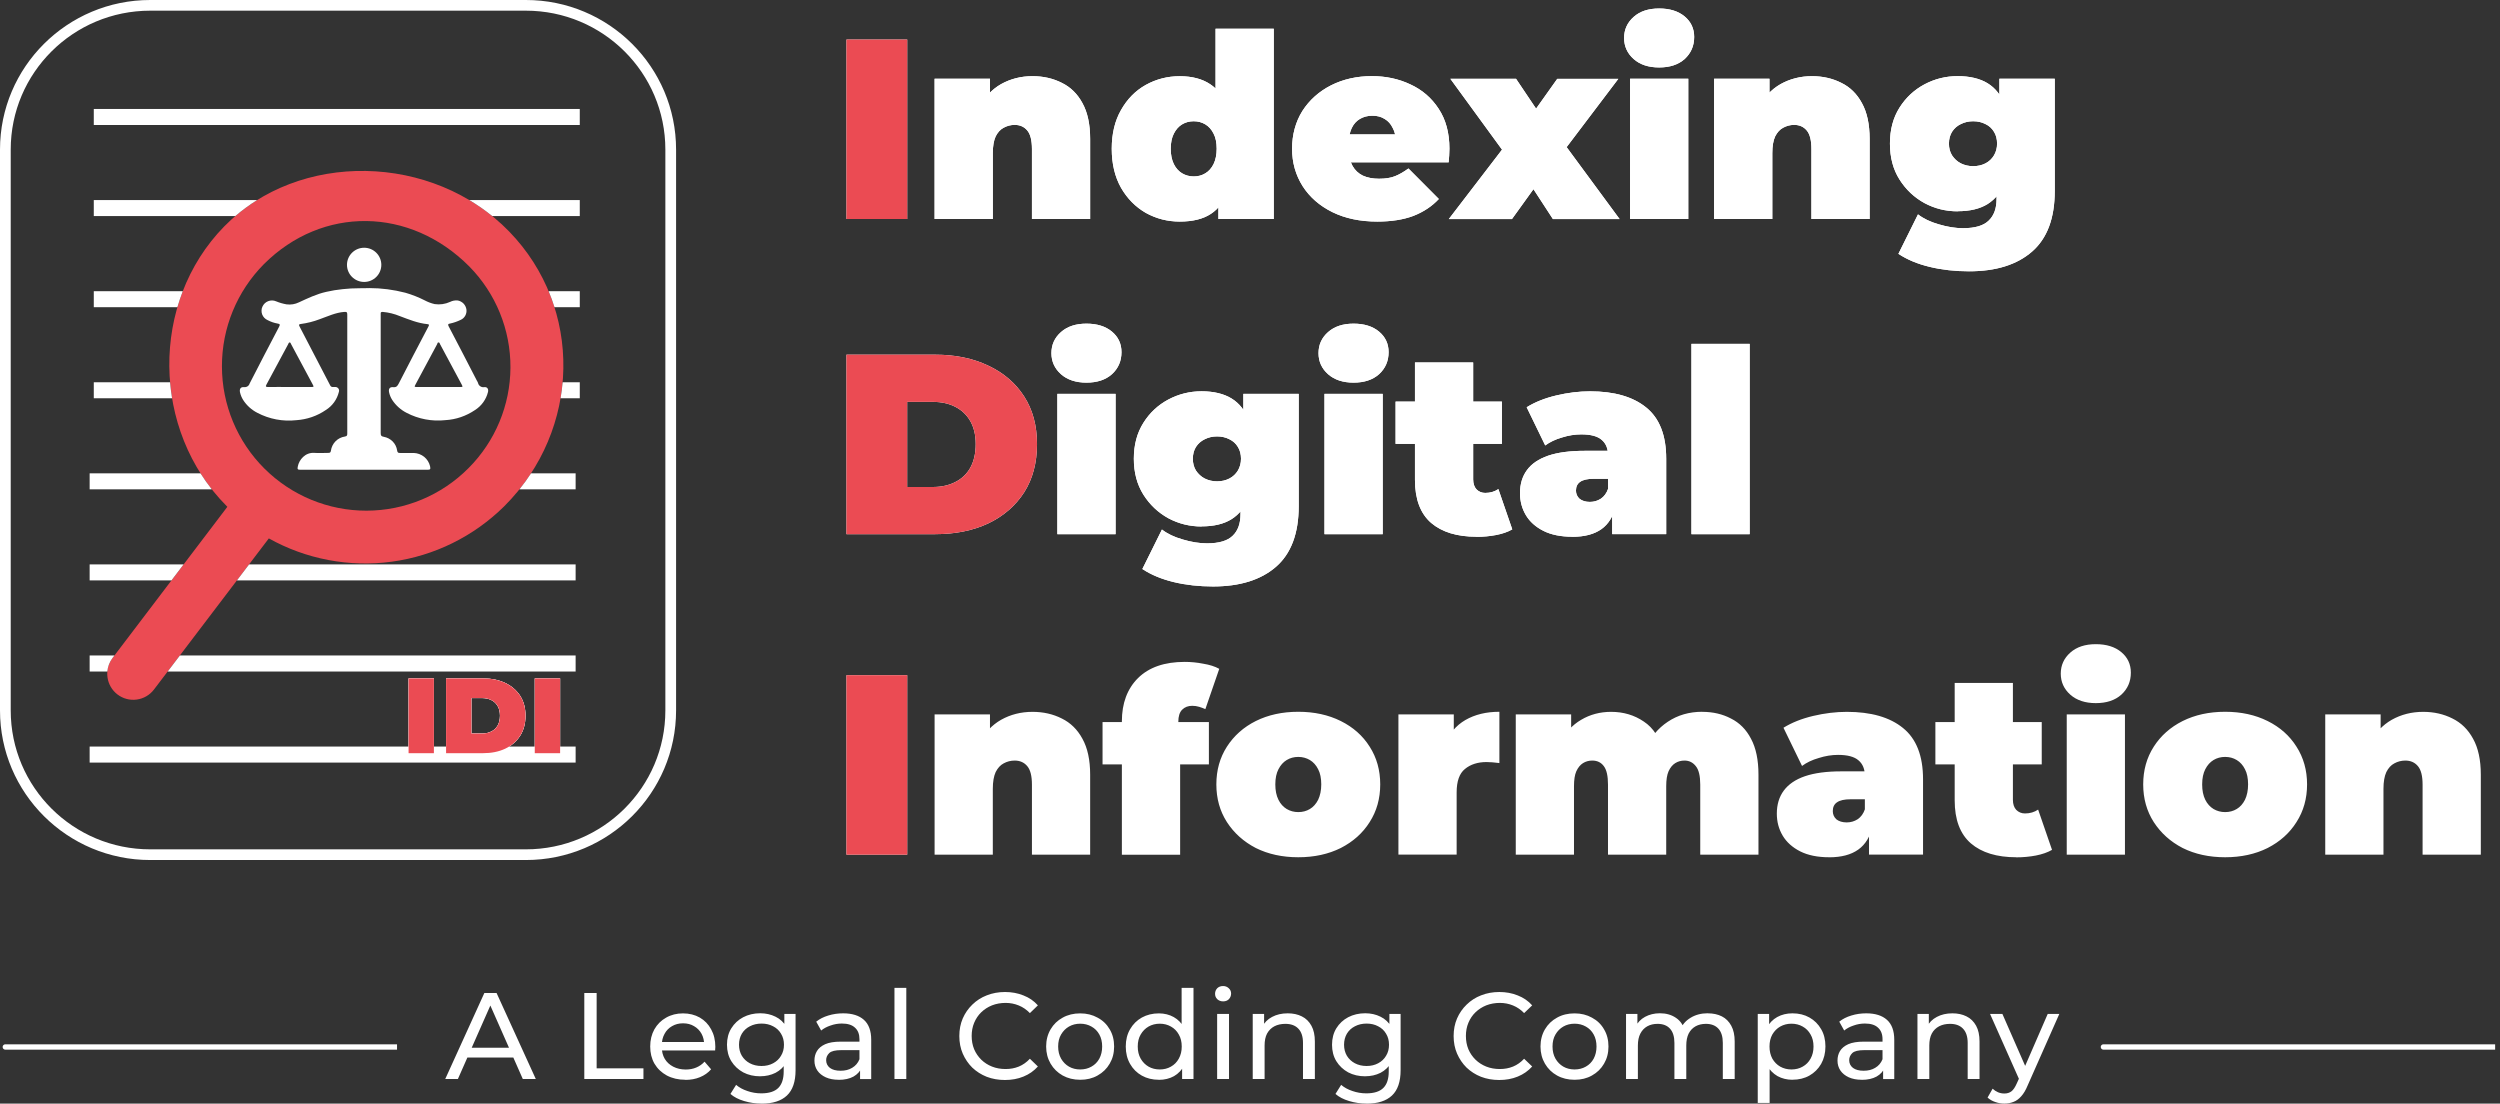 <svg width="111" height="49" viewBox="0 0 111 49" fill="none" xmlns="http://www.w3.org/2000/svg">
<rect x="0" y="0" width="111" height="49" fill="#333333" stroke="none"/>
<g clip-path="url(#clip0_402_217)">
<path d="M37.582 37.948V29.979H40.281V37.948H37.582ZM40.279 21.623H41.411C41.792 21.623 42.123 21.552 42.406 21.407C42.697 21.263 42.921 21.052 43.081 20.769C43.24 20.48 43.321 20.131 43.321 19.721C43.321 19.311 43.24 18.976 43.081 18.696C42.921 18.416 42.695 18.203 42.406 18.058C42.125 17.914 41.792 17.843 41.411 17.843H40.279V21.623ZM37.582 23.717V15.748H41.527C42.418 15.748 43.205 15.912 43.883 16.237C44.562 16.555 45.091 17.01 45.473 17.603C45.854 18.196 46.044 18.9 46.044 19.721C46.044 20.542 45.854 21.263 45.473 21.86C45.091 22.453 44.562 22.911 43.883 23.238C43.205 23.556 42.421 23.717 41.527 23.717H37.582ZM37.582 9.724V1.755H40.281V9.724H37.582Z" fill="white"/>
<path d="M37.582 37.948V29.979H40.281V37.948H37.582ZM40.279 21.623H41.411C41.792 21.623 42.123 21.552 42.406 21.407C42.697 21.263 42.921 21.052 43.081 20.769C43.24 20.48 43.321 20.131 43.321 19.721C43.321 19.311 43.24 18.976 43.081 18.696C42.921 18.416 42.695 18.203 42.406 18.058C42.125 17.914 41.792 17.843 41.411 17.843H40.279V21.623ZM37.582 23.717V15.748H41.527C42.418 15.748 43.205 15.912 43.883 16.237C44.562 16.555 45.091 17.01 45.473 17.603C45.854 18.196 46.044 18.9 46.044 19.721C46.044 20.542 45.854 21.263 45.473 21.86C45.091 22.453 44.562 22.911 43.883 23.238C43.205 23.556 42.421 23.717 41.527 23.717H37.582ZM37.582 9.724V1.755H40.281V9.724H37.582Z" fill="#EB4B53"/>
<path d="M75.1 23.717V15.269H77.685V23.717H75.1ZM69.809 23.831C69.299 23.831 68.87 23.743 68.527 23.57C68.184 23.397 67.924 23.165 67.75 22.875C67.574 22.579 67.488 22.254 67.488 21.896C67.488 21.493 67.591 21.151 67.798 20.871C68.003 20.591 68.317 20.378 68.737 20.233C69.163 20.088 69.702 20.017 70.35 20.017H71.653V21.258H70.762C70.488 21.258 70.285 21.303 70.157 21.395C70.035 21.478 69.973 21.609 69.973 21.782C69.973 21.927 70.026 22.048 70.133 22.147C70.247 22.237 70.4 22.285 70.59 22.285C70.766 22.285 70.926 22.24 71.072 22.147C71.224 22.048 71.334 21.896 71.403 21.692L71.734 22.456C71.634 22.918 71.424 23.264 71.105 23.492C70.786 23.72 70.354 23.834 69.814 23.834L69.809 23.831ZM71.581 23.717V22.612L71.398 22.316V20.221C71.398 19.918 71.303 19.685 71.112 19.526C70.928 19.367 70.628 19.287 70.209 19.287C69.928 19.287 69.642 19.332 69.351 19.424C69.061 19.508 68.813 19.626 68.608 19.778L67.784 18.082C68.151 17.854 68.589 17.679 69.099 17.558C69.609 17.437 70.109 17.375 70.597 17.375C71.672 17.375 72.503 17.615 73.089 18.091C73.685 18.571 73.98 19.33 73.98 20.368V23.715H71.579L71.581 23.717ZM61.964 19.709V17.831H66.685V19.709H61.964ZM65.556 23.831C64.694 23.831 64.024 23.627 63.543 23.217C63.062 22.799 62.824 22.161 62.824 21.305V16.092H65.409V21.284C65.409 21.474 65.459 21.621 65.556 21.727C65.663 21.834 65.792 21.886 65.945 21.886C66.166 21.886 66.359 21.829 66.528 21.716L67.145 23.504C66.948 23.618 66.707 23.701 66.426 23.755C66.152 23.807 65.861 23.836 65.556 23.836V23.831ZM60.098 16.989C59.626 16.989 59.248 16.863 58.966 16.614C58.685 16.365 58.542 16.052 58.542 15.68C58.542 15.307 58.683 14.996 58.966 14.745C59.25 14.494 59.626 14.37 60.098 14.37C60.57 14.37 60.949 14.489 61.23 14.724C61.511 14.959 61.654 15.262 61.654 15.634C61.654 16.028 61.513 16.355 61.23 16.614C60.949 16.865 60.57 16.989 60.098 16.989ZM58.807 23.717V17.489H61.392V23.717H58.807ZM54.037 21.372C54.242 21.372 54.425 21.329 54.585 21.246C54.745 21.163 54.871 21.044 54.962 20.893C55.052 20.741 55.1 20.565 55.1 20.368C55.1 20.172 55.054 19.989 54.962 19.844C54.871 19.692 54.745 19.579 54.585 19.503C54.425 19.42 54.242 19.377 54.037 19.377C53.832 19.377 53.656 19.42 53.489 19.503C53.33 19.579 53.199 19.692 53.101 19.844C53.01 19.989 52.963 20.162 52.963 20.368C52.963 20.575 53.008 20.741 53.101 20.893C53.201 21.044 53.33 21.163 53.489 21.246C53.656 21.329 53.839 21.372 54.037 21.372ZM53.351 23.376C52.825 23.376 52.334 23.255 51.876 23.011C51.419 22.759 51.05 22.41 50.766 21.962C50.485 21.514 50.342 20.983 50.342 20.368C50.342 19.754 50.483 19.223 50.766 18.775C51.047 18.326 51.419 17.982 51.876 17.738C52.334 17.496 52.825 17.373 53.351 17.373C53.877 17.373 54.335 17.48 54.678 17.691C55.028 17.904 55.288 18.234 55.455 18.682C55.621 19.123 55.707 19.683 55.707 20.366C55.707 21.049 55.624 21.614 55.455 22.062C55.288 22.503 55.028 22.833 54.678 23.053C54.335 23.267 53.892 23.371 53.351 23.371V23.376ZM53.856 26.039C53.239 26.039 52.66 25.975 52.117 25.845C51.574 25.714 51.111 25.522 50.721 25.264L51.59 23.511C51.833 23.701 52.143 23.848 52.517 23.954C52.898 24.068 53.256 24.125 53.592 24.125C54.125 24.125 54.507 24.011 54.735 23.784C54.964 23.563 55.078 23.245 55.078 22.828V22.304L55.193 20.368L55.205 18.433V17.489H57.663V22.474C57.663 23.682 57.327 24.576 56.658 25.162C55.988 25.747 55.052 26.039 53.856 26.039ZM48.238 16.989C47.767 16.989 47.388 16.863 47.107 16.614C46.826 16.363 46.683 16.052 46.683 15.68C46.683 15.307 46.823 14.996 47.107 14.745C47.388 14.494 47.767 14.37 48.238 14.37C48.71 14.37 49.089 14.489 49.37 14.724C49.651 14.959 49.794 15.262 49.794 15.634C49.794 16.028 49.654 16.355 49.37 16.614C49.089 16.865 48.71 16.989 48.238 16.989ZM46.947 23.717V17.489H49.532V23.717H46.947ZM87.608 7.378C87.813 7.378 87.996 7.336 88.156 7.253C88.316 7.17 88.442 7.051 88.532 6.899C88.623 6.748 88.67 6.572 88.67 6.375C88.67 6.178 88.625 5.996 88.532 5.851C88.442 5.699 88.316 5.585 88.156 5.51C87.996 5.426 87.813 5.384 87.608 5.384C87.403 5.384 87.227 5.426 87.06 5.51C86.9 5.585 86.769 5.699 86.672 5.851C86.581 5.996 86.533 6.169 86.533 6.375C86.533 6.582 86.579 6.748 86.672 6.899C86.772 7.051 86.9 7.17 87.06 7.253C87.227 7.336 87.41 7.378 87.608 7.378ZM86.922 9.383C86.395 9.383 85.904 9.262 85.447 9.017C84.99 8.766 84.62 8.417 84.337 7.969C84.053 7.521 83.913 6.989 83.913 6.375C83.913 5.761 84.053 5.23 84.337 4.781C84.62 4.333 84.99 3.989 85.447 3.745C85.904 3.503 86.395 3.38 86.922 3.38C87.448 3.38 87.906 3.486 88.249 3.697C88.599 3.911 88.859 4.241 89.025 4.689C89.192 5.13 89.278 5.69 89.278 6.373C89.278 7.056 89.195 7.62 89.025 8.069C88.859 8.51 88.599 8.839 88.249 9.06C87.906 9.273 87.463 9.378 86.922 9.378V9.383ZM87.424 12.046C86.807 12.046 86.228 11.982 85.685 11.851C85.142 11.721 84.68 11.529 84.289 11.27L85.159 9.518C85.402 9.707 85.712 9.855 86.085 9.961C86.467 10.075 86.824 10.132 87.16 10.132C87.694 10.132 88.075 10.018 88.303 9.79C88.532 9.57 88.647 9.252 88.647 8.835V8.311L88.761 6.375L88.773 4.44V3.496H91.231V8.481C91.231 9.688 90.896 10.583 90.226 11.168C89.557 11.754 88.62 12.046 87.424 12.046ZM80.451 3.382C80.932 3.382 81.366 3.482 81.754 3.679C82.143 3.868 82.448 4.167 82.669 4.577C82.898 4.988 83.012 5.519 83.012 6.171V9.724H80.427V6.617C80.427 6.231 80.358 5.958 80.222 5.796C80.084 5.63 79.898 5.545 79.662 5.545C79.486 5.545 79.324 5.588 79.172 5.671C79.026 5.747 78.91 5.875 78.817 6.057C78.733 6.24 78.691 6.487 78.691 6.797V9.724H76.106V3.496H78.564V5.317L78.073 4.793C78.316 4.324 78.645 3.97 79.057 3.735C79.477 3.501 79.941 3.382 80.454 3.382H80.451ZM73.666 2.995C73.194 2.995 72.815 2.87 72.534 2.621C72.253 2.369 72.11 2.059 72.11 1.686C72.11 1.314 72.251 1.003 72.534 0.752C72.815 0.5 73.194 0.377 73.666 0.377C74.138 0.377 74.516 0.496 74.798 0.73C75.079 0.965 75.222 1.269 75.222 1.641C75.222 2.035 75.081 2.362 74.798 2.621C74.516 2.872 74.138 2.995 73.666 2.995ZM72.375 9.724V3.496H74.96V9.724H72.375ZM64.329 9.724L67.279 5.877L67.21 7.357L64.396 3.498H67.312L68.696 5.559L67.622 5.64L69.142 3.501H71.853L69.027 7.234V5.811L71.91 9.726H68.949L67.519 7.53L68.606 7.677L67.131 9.726H64.329V9.724ZM61.154 9.838C60.391 9.838 59.724 9.698 59.152 9.416C58.588 9.136 58.149 8.752 57.837 8.265C57.525 7.772 57.368 7.217 57.368 6.603C57.368 5.989 57.52 5.415 57.825 4.928C58.137 4.442 58.561 4.063 59.095 3.79C59.636 3.517 60.243 3.38 60.913 3.38C61.53 3.38 62.099 3.501 62.616 3.745C63.143 3.987 63.562 4.347 63.874 4.826C64.193 5.306 64.355 5.896 64.355 6.603C64.355 6.693 64.351 6.797 64.344 6.911C64.336 7.018 64.329 7.115 64.32 7.208H59.505V5.967H62.947L61.975 6.297C61.975 6.055 61.93 5.849 61.837 5.683C61.754 5.507 61.635 5.374 61.482 5.284C61.33 5.185 61.146 5.137 60.934 5.137C60.722 5.137 60.534 5.187 60.374 5.284C60.222 5.374 60.103 5.507 60.019 5.683C59.936 5.849 59.893 6.055 59.893 6.297V6.684C59.893 6.949 59.946 7.177 60.053 7.367C60.16 7.556 60.312 7.701 60.51 7.798C60.708 7.888 60.949 7.936 61.23 7.936C61.511 7.936 61.756 7.898 61.94 7.822C62.13 7.746 62.328 7.632 62.535 7.48L63.884 8.835C63.579 9.162 63.202 9.411 62.752 9.587C62.309 9.753 61.775 9.838 61.151 9.838H61.154ZM54.097 9.724V8.882L54.085 6.605L53.971 4.328V1.276H56.555V9.724H54.097ZM53.001 7.834C53.191 7.834 53.363 7.789 53.515 7.696C53.668 7.606 53.789 7.469 53.882 7.286C53.973 7.096 54.02 6.869 54.02 6.603C54.02 6.337 53.975 6.105 53.882 5.932C53.792 5.749 53.668 5.614 53.515 5.521C53.363 5.431 53.191 5.384 53.001 5.384C52.81 5.384 52.639 5.429 52.486 5.521C52.334 5.611 52.212 5.749 52.119 5.932C52.029 6.107 51.981 6.33 51.981 6.603C51.981 6.876 52.026 7.096 52.119 7.286C52.21 7.469 52.334 7.604 52.486 7.696C52.639 7.786 52.81 7.834 53.001 7.834ZM52.381 9.838C51.841 9.838 51.338 9.71 50.871 9.451C50.413 9.186 50.047 8.813 49.773 8.337C49.499 7.85 49.361 7.274 49.361 6.605C49.361 5.936 49.499 5.365 49.773 4.886C50.047 4.4 50.413 4.027 50.871 3.771C51.336 3.513 51.838 3.384 52.381 3.384C52.925 3.384 53.38 3.503 53.73 3.738C54.08 3.966 54.34 4.319 54.507 4.796C54.673 5.265 54.759 5.87 54.759 6.605C54.759 7.34 54.678 7.96 54.518 8.439C54.366 8.918 54.113 9.269 53.763 9.496C53.42 9.724 52.958 9.838 52.379 9.838H52.381ZM45.842 3.382C46.323 3.382 46.757 3.482 47.145 3.679C47.533 3.868 47.838 4.167 48.06 4.577C48.288 4.988 48.403 5.519 48.403 6.171V9.724H45.818V6.617C45.818 6.231 45.749 5.958 45.613 5.796C45.475 5.63 45.289 5.545 45.053 5.545C44.877 5.545 44.715 5.588 44.562 5.671C44.417 5.747 44.3 5.875 44.207 6.057C44.124 6.24 44.081 6.487 44.081 6.797V9.724H41.496V3.496H43.955V5.317L43.464 4.793C43.707 4.324 44.036 3.97 44.448 3.735C44.867 3.501 45.332 3.382 45.844 3.382H45.842Z" fill="white"/>
<path d="M75.1 23.717V15.269H77.685V23.717H75.1ZM69.809 23.831C69.299 23.831 68.87 23.743 68.527 23.57C68.184 23.397 67.924 23.165 67.75 22.875C67.574 22.579 67.488 22.254 67.488 21.896C67.488 21.493 67.591 21.151 67.798 20.871C68.003 20.591 68.317 20.378 68.737 20.233C69.163 20.088 69.702 20.017 70.35 20.017H71.653V21.258H70.762C70.488 21.258 70.285 21.303 70.157 21.395C70.035 21.478 69.973 21.609 69.973 21.782C69.973 21.927 70.026 22.048 70.133 22.147C70.247 22.237 70.4 22.285 70.59 22.285C70.766 22.285 70.926 22.24 71.072 22.147C71.224 22.048 71.334 21.896 71.403 21.692L71.734 22.456C71.634 22.918 71.424 23.264 71.105 23.492C70.786 23.72 70.354 23.834 69.814 23.834L69.809 23.831ZM71.581 23.717V22.612L71.398 22.316V20.221C71.398 19.918 71.303 19.685 71.112 19.526C70.928 19.367 70.628 19.287 70.209 19.287C69.928 19.287 69.642 19.332 69.351 19.424C69.061 19.508 68.813 19.626 68.608 19.778L67.784 18.082C68.151 17.854 68.589 17.679 69.099 17.558C69.609 17.437 70.109 17.375 70.597 17.375C71.672 17.375 72.503 17.615 73.089 18.091C73.685 18.571 73.98 19.33 73.98 20.368V23.715H71.579L71.581 23.717ZM61.964 19.709V17.831H66.685V19.709H61.964ZM65.556 23.831C64.694 23.831 64.024 23.627 63.543 23.217C63.062 22.799 62.824 22.161 62.824 21.305V16.092H65.409V21.284C65.409 21.474 65.459 21.621 65.556 21.727C65.663 21.834 65.792 21.886 65.945 21.886C66.166 21.886 66.359 21.829 66.528 21.716L67.145 23.504C66.948 23.618 66.707 23.701 66.426 23.755C66.152 23.807 65.861 23.836 65.556 23.836V23.831ZM60.098 16.989C59.626 16.989 59.248 16.863 58.966 16.614C58.685 16.365 58.542 16.052 58.542 15.68C58.542 15.307 58.683 14.996 58.966 14.745C59.25 14.494 59.626 14.37 60.098 14.37C60.57 14.37 60.949 14.489 61.23 14.724C61.511 14.959 61.654 15.262 61.654 15.634C61.654 16.028 61.513 16.355 61.23 16.614C60.949 16.865 60.57 16.989 60.098 16.989ZM58.807 23.717V17.489H61.392V23.717H58.807ZM54.037 21.372C54.242 21.372 54.425 21.329 54.585 21.246C54.745 21.163 54.871 21.044 54.962 20.893C55.052 20.741 55.1 20.565 55.1 20.368C55.1 20.172 55.054 19.989 54.962 19.844C54.871 19.692 54.745 19.579 54.585 19.503C54.425 19.42 54.242 19.377 54.037 19.377C53.832 19.377 53.656 19.42 53.489 19.503C53.33 19.579 53.199 19.692 53.101 19.844C53.01 19.989 52.963 20.162 52.963 20.368C52.963 20.575 53.008 20.741 53.101 20.893C53.201 21.044 53.33 21.163 53.489 21.246C53.656 21.329 53.839 21.372 54.037 21.372ZM53.351 23.376C52.825 23.376 52.334 23.255 51.876 23.011C51.419 22.759 51.05 22.41 50.766 21.962C50.485 21.514 50.342 20.983 50.342 20.368C50.342 19.754 50.483 19.223 50.766 18.775C51.047 18.326 51.419 17.982 51.876 17.738C52.334 17.496 52.825 17.373 53.351 17.373C53.877 17.373 54.335 17.48 54.678 17.691C55.028 17.904 55.288 18.234 55.455 18.682C55.621 19.123 55.707 19.683 55.707 20.366C55.707 21.049 55.624 21.614 55.455 22.062C55.288 22.503 55.028 22.833 54.678 23.053C54.335 23.267 53.892 23.371 53.351 23.371V23.376ZM53.856 26.039C53.239 26.039 52.66 25.975 52.117 25.845C51.574 25.714 51.111 25.522 50.721 25.264L51.59 23.511C51.833 23.701 52.143 23.848 52.517 23.954C52.898 24.068 53.256 24.125 53.592 24.125C54.125 24.125 54.507 24.011 54.735 23.784C54.964 23.563 55.078 23.245 55.078 22.828V22.304L55.193 20.368L55.205 18.433V17.489H57.663V22.474C57.663 23.682 57.327 24.576 56.658 25.162C55.988 25.747 55.052 26.039 53.856 26.039ZM48.238 16.989C47.767 16.989 47.388 16.863 47.107 16.614C46.826 16.363 46.683 16.052 46.683 15.68C46.683 15.307 46.823 14.996 47.107 14.745C47.388 14.494 47.767 14.37 48.238 14.37C48.71 14.37 49.089 14.489 49.37 14.724C49.651 14.959 49.794 15.262 49.794 15.634C49.794 16.028 49.654 16.355 49.37 16.614C49.089 16.865 48.71 16.989 48.238 16.989ZM46.947 23.717V17.489H49.532V23.717H46.947ZM87.608 7.378C87.813 7.378 87.996 7.336 88.156 7.253C88.316 7.17 88.442 7.051 88.532 6.899C88.623 6.748 88.67 6.572 88.67 6.375C88.67 6.178 88.625 5.996 88.532 5.851C88.442 5.699 88.316 5.585 88.156 5.51C87.996 5.426 87.813 5.384 87.608 5.384C87.403 5.384 87.227 5.426 87.06 5.51C86.9 5.585 86.769 5.699 86.672 5.851C86.581 5.996 86.533 6.169 86.533 6.375C86.533 6.582 86.579 6.748 86.672 6.899C86.772 7.051 86.9 7.17 87.06 7.253C87.227 7.336 87.41 7.378 87.608 7.378ZM86.922 9.383C86.395 9.383 85.904 9.262 85.447 9.017C84.99 8.766 84.62 8.417 84.337 7.969C84.053 7.521 83.913 6.989 83.913 6.375C83.913 5.761 84.053 5.23 84.337 4.781C84.62 4.333 84.99 3.989 85.447 3.745C85.904 3.503 86.395 3.38 86.922 3.38C87.448 3.38 87.906 3.486 88.249 3.697C88.599 3.911 88.859 4.241 89.025 4.689C89.192 5.13 89.278 5.69 89.278 6.373C89.278 7.056 89.195 7.62 89.025 8.069C88.859 8.51 88.599 8.839 88.249 9.06C87.906 9.273 87.463 9.378 86.922 9.378V9.383ZM87.424 12.046C86.807 12.046 86.228 11.982 85.685 11.851C85.142 11.721 84.68 11.529 84.289 11.27L85.159 9.518C85.402 9.707 85.712 9.855 86.085 9.961C86.467 10.075 86.824 10.132 87.16 10.132C87.694 10.132 88.075 10.018 88.303 9.79C88.532 9.57 88.647 9.252 88.647 8.835V8.311L88.761 6.375L88.773 4.44V3.496H91.231V8.481C91.231 9.688 90.896 10.583 90.226 11.168C89.557 11.754 88.62 12.046 87.424 12.046ZM80.451 3.382C80.932 3.382 81.366 3.482 81.754 3.679C82.143 3.868 82.448 4.167 82.669 4.577C82.898 4.988 83.012 5.519 83.012 6.171V9.724H80.427V6.617C80.427 6.231 80.358 5.958 80.222 5.796C80.084 5.63 79.898 5.545 79.662 5.545C79.486 5.545 79.324 5.588 79.172 5.671C79.026 5.747 78.91 5.875 78.817 6.057C78.733 6.24 78.691 6.487 78.691 6.797V9.724H76.106V3.496H78.564V5.317L78.073 4.793C78.316 4.324 78.645 3.97 79.057 3.735C79.477 3.501 79.941 3.382 80.454 3.382H80.451ZM73.666 2.995C73.194 2.995 72.815 2.87 72.534 2.621C72.253 2.369 72.11 2.059 72.11 1.686C72.11 1.314 72.251 1.003 72.534 0.752C72.815 0.5 73.194 0.377 73.666 0.377C74.138 0.377 74.516 0.496 74.798 0.73C75.079 0.965 75.222 1.269 75.222 1.641C75.222 2.035 75.081 2.362 74.798 2.621C74.516 2.872 74.138 2.995 73.666 2.995ZM72.375 9.724V3.496H74.96V9.724H72.375ZM64.329 9.724L67.279 5.877L67.21 7.357L64.396 3.498H67.312L68.696 5.559L67.622 5.64L69.142 3.501H71.853L69.027 7.234V5.811L71.91 9.726H68.949L67.519 7.53L68.606 7.677L67.131 9.726H64.329V9.724ZM61.154 9.838C60.391 9.838 59.724 9.698 59.152 9.416C58.588 9.136 58.149 8.752 57.837 8.265C57.525 7.772 57.368 7.217 57.368 6.603C57.368 5.989 57.52 5.415 57.825 4.928C58.137 4.442 58.561 4.063 59.095 3.79C59.636 3.517 60.243 3.38 60.913 3.38C61.53 3.38 62.099 3.501 62.616 3.745C63.143 3.987 63.562 4.347 63.874 4.826C64.193 5.306 64.355 5.896 64.355 6.603C64.355 6.693 64.351 6.797 64.344 6.911C64.336 7.018 64.329 7.115 64.32 7.208H59.505V5.967H62.947L61.975 6.297C61.975 6.055 61.93 5.849 61.837 5.683C61.754 5.507 61.635 5.374 61.482 5.284C61.33 5.185 61.146 5.137 60.934 5.137C60.722 5.137 60.534 5.187 60.374 5.284C60.222 5.374 60.103 5.507 60.019 5.683C59.936 5.849 59.893 6.055 59.893 6.297V6.684C59.893 6.949 59.946 7.177 60.053 7.367C60.16 7.556 60.312 7.701 60.51 7.798C60.708 7.888 60.949 7.936 61.23 7.936C61.511 7.936 61.756 7.898 61.94 7.822C62.13 7.746 62.328 7.632 62.535 7.48L63.884 8.835C63.579 9.162 63.202 9.411 62.752 9.587C62.309 9.753 61.775 9.838 61.151 9.838H61.154ZM54.097 9.724V8.882L54.085 6.605L53.971 4.328V1.276H56.555V9.724H54.097ZM53.001 7.834C53.191 7.834 53.363 7.789 53.515 7.696C53.668 7.606 53.789 7.469 53.882 7.286C53.973 7.096 54.02 6.869 54.02 6.603C54.02 6.337 53.975 6.105 53.882 5.932C53.792 5.749 53.668 5.614 53.515 5.521C53.363 5.431 53.191 5.384 53.001 5.384C52.81 5.384 52.639 5.429 52.486 5.521C52.334 5.611 52.212 5.749 52.119 5.932C52.029 6.107 51.981 6.33 51.981 6.603C51.981 6.876 52.026 7.096 52.119 7.286C52.21 7.469 52.334 7.604 52.486 7.696C52.639 7.786 52.81 7.834 53.001 7.834ZM52.381 9.838C51.841 9.838 51.338 9.71 50.871 9.451C50.413 9.186 50.047 8.813 49.773 8.337C49.499 7.85 49.361 7.274 49.361 6.605C49.361 5.936 49.499 5.365 49.773 4.886C50.047 4.4 50.413 4.027 50.871 3.771C51.336 3.513 51.838 3.384 52.381 3.384C52.925 3.384 53.38 3.503 53.73 3.738C54.08 3.966 54.34 4.319 54.507 4.796C54.673 5.265 54.759 5.87 54.759 6.605C54.759 7.34 54.678 7.96 54.518 8.439C54.366 8.918 54.113 9.269 53.763 9.496C53.42 9.724 52.958 9.838 52.379 9.838H52.381ZM45.842 3.382C46.323 3.382 46.757 3.482 47.145 3.679C47.533 3.868 47.838 4.167 48.06 4.577C48.288 4.988 48.403 5.519 48.403 6.171V9.724H45.818V6.617C45.818 6.231 45.749 5.958 45.613 5.796C45.475 5.63 45.289 5.545 45.053 5.545C44.877 5.545 44.715 5.588 44.562 5.671C44.417 5.747 44.3 5.875 44.207 6.057C44.124 6.24 44.081 6.487 44.081 6.797V9.724H41.496V3.496H43.955V5.317L43.464 4.793C43.707 4.324 44.036 3.97 44.448 3.735C44.867 3.501 45.332 3.382 45.844 3.382H45.842Z" fill="white"/>
<path d="M107.587 31.606C108.068 31.606 108.502 31.705 108.89 31.902C109.278 32.092 109.583 32.391 109.805 32.801C110.034 33.211 110.148 33.743 110.148 34.395V37.948H107.563V34.841C107.563 34.454 107.494 34.181 107.358 34.02C107.22 33.854 107.034 33.769 106.798 33.769C106.622 33.769 106.46 33.811 106.308 33.894C106.162 33.97 106.045 34.098 105.953 34.281C105.869 34.464 105.826 34.71 105.826 35.021V37.948H103.241V31.72H105.7V33.541L105.209 33.017C105.452 32.547 105.781 32.194 106.193 31.959C106.612 31.724 107.077 31.606 107.589 31.606H107.587ZM98.796 36.057C98.986 36.057 99.158 36.012 99.31 35.92C99.463 35.83 99.584 35.692 99.677 35.51C99.768 35.32 99.815 35.092 99.815 34.827C99.815 34.561 99.77 34.328 99.677 34.155C99.587 33.973 99.463 33.837 99.31 33.745C99.158 33.653 98.986 33.607 98.796 33.607C98.605 33.607 98.434 33.653 98.281 33.745C98.129 33.837 98.007 33.973 97.914 34.155C97.824 34.331 97.776 34.554 97.776 34.827C97.776 35.099 97.821 35.32 97.914 35.51C98.005 35.692 98.129 35.827 98.281 35.92C98.434 36.01 98.605 36.057 98.796 36.057ZM98.796 38.062C98.086 38.062 97.457 37.924 96.909 37.651C96.368 37.371 95.942 36.987 95.627 36.501C95.315 36.015 95.158 35.457 95.158 34.827C95.158 34.196 95.315 33.638 95.627 33.152C95.939 32.666 96.366 32.286 96.909 32.014C97.457 31.741 98.086 31.603 98.796 31.603C99.506 31.603 100.135 31.741 100.683 32.014C101.231 32.286 101.659 32.666 101.964 33.152C102.276 33.638 102.434 34.196 102.434 34.827C102.434 35.457 102.276 36.015 101.964 36.501C101.659 36.987 101.233 37.369 100.683 37.651C100.135 37.924 99.506 38.062 98.796 38.062ZM93.054 31.219C92.582 31.219 92.204 31.093 91.922 30.844C91.641 30.593 91.498 30.282 91.498 29.91C91.498 29.538 91.639 29.227 91.922 28.975C92.204 28.724 92.582 28.601 93.054 28.601C93.526 28.601 93.905 28.719 94.186 28.954C94.467 29.189 94.61 29.492 94.61 29.865C94.61 30.259 94.469 30.586 94.186 30.844C93.905 31.096 93.526 31.219 93.054 31.219ZM91.763 37.948V31.72H94.348V37.948H91.763ZM85.931 33.94V32.061H90.653V33.94H85.931ZM89.521 38.062C88.659 38.062 87.989 37.858 87.508 37.447C87.027 37.03 86.788 36.392 86.788 35.536V30.323H89.373V35.514C89.373 35.704 89.423 35.851 89.521 35.958C89.628 36.065 89.757 36.117 89.909 36.117C90.131 36.117 90.324 36.06 90.493 35.946L91.11 37.734C90.912 37.848 90.672 37.931 90.391 37.986C90.117 38.038 89.826 38.066 89.521 38.066V38.062ZM81.211 38.062C80.701 38.062 80.272 37.974 79.929 37.801C79.586 37.627 79.327 37.395 79.153 37.106C78.976 36.809 78.891 36.484 78.891 36.126C78.891 35.723 78.993 35.382 79.2 35.102C79.408 34.822 79.72 34.608 80.139 34.464C80.565 34.319 81.104 34.248 81.752 34.248H83.055V35.488H82.164C81.89 35.488 81.688 35.533 81.559 35.626C81.437 35.709 81.376 35.839 81.376 36.012C81.376 36.157 81.428 36.278 81.535 36.378C81.649 36.468 81.802 36.515 81.993 36.515C82.169 36.515 82.328 36.47 82.474 36.378C82.626 36.278 82.736 36.126 82.805 35.922L83.136 36.686C83.036 37.148 82.826 37.495 82.507 37.722C82.188 37.95 81.757 38.064 81.216 38.064L81.211 38.062ZM82.984 37.948V36.843L82.8 36.546V34.452C82.8 34.148 82.705 33.916 82.514 33.757C82.331 33.598 82.031 33.517 81.611 33.517C81.33 33.517 81.044 33.562 80.754 33.655C80.463 33.738 80.215 33.856 80.01 34.008L79.186 32.312C79.553 32.085 79.991 31.909 80.501 31.788C81.011 31.667 81.511 31.606 82 31.606C83.074 31.606 83.906 31.845 84.492 32.322C85.087 32.801 85.383 33.56 85.383 34.599V37.945H82.981L82.984 37.948ZM75.584 31.606C76.055 31.606 76.48 31.705 76.854 31.902C77.235 32.092 77.533 32.391 77.745 32.801C77.966 33.211 78.076 33.743 78.076 34.395V37.948H75.491V34.841C75.491 34.454 75.427 34.181 75.296 34.02C75.167 33.854 74.998 33.769 74.793 33.769C74.64 33.769 74.502 33.807 74.381 33.883C74.259 33.959 74.159 34.079 74.083 34.248C74.014 34.407 73.98 34.627 73.98 34.907V37.948H71.395V34.841C71.395 34.454 71.334 34.181 71.212 34.02C71.091 33.854 70.919 33.769 70.697 33.769C70.545 33.769 70.407 33.807 70.285 33.883C70.164 33.959 70.064 34.079 69.987 34.248C69.918 34.407 69.885 34.627 69.885 34.907V37.948H67.3V31.72H69.759V33.508L69.256 33.007C69.492 32.538 69.809 32.187 70.204 31.959C70.6 31.724 71.043 31.606 71.531 31.606C72.079 31.606 72.565 31.75 72.985 32.037C73.411 32.317 73.697 32.766 73.842 33.38L73.054 33.254C73.282 32.737 73.614 32.336 74.049 32.047C74.493 31.75 75.002 31.603 75.581 31.603L75.584 31.606ZM62.09 37.948V31.72H64.548V33.598L64.148 33.062C64.339 32.576 64.644 32.213 65.063 31.969C65.482 31.727 65.985 31.603 66.573 31.603V33.88C66.459 33.866 66.357 33.854 66.264 33.847C66.18 33.84 66.092 33.835 66.002 33.835C65.613 33.835 65.292 33.937 65.042 34.144C64.799 34.34 64.675 34.687 64.675 35.18V37.945H62.09V37.948ZM57.644 36.057C57.835 36.057 58.006 36.012 58.159 35.92C58.311 35.83 58.433 35.692 58.526 35.51C58.616 35.32 58.664 35.092 58.664 34.827C58.664 34.561 58.619 34.328 58.526 34.155C58.435 33.973 58.311 33.837 58.159 33.745C58.006 33.655 57.835 33.607 57.644 33.607C57.454 33.607 57.282 33.653 57.13 33.745C56.977 33.837 56.856 33.973 56.763 34.155C56.672 34.331 56.624 34.554 56.624 34.827C56.624 35.099 56.67 35.32 56.763 35.51C56.853 35.692 56.977 35.827 57.13 35.92C57.282 36.01 57.454 36.057 57.644 36.057ZM57.644 38.062C56.934 38.062 56.305 37.924 55.757 37.651C55.217 37.371 54.79 36.987 54.475 36.501C54.163 36.015 54.006 35.457 54.006 34.827C54.006 34.196 54.163 33.638 54.475 33.152C54.788 32.666 55.214 32.286 55.757 32.014C56.305 31.741 56.934 31.603 57.644 31.603C58.354 31.603 58.983 31.741 59.531 32.014C60.079 32.286 60.508 32.666 60.813 33.152C61.125 33.638 61.282 34.196 61.282 34.827C61.282 35.457 61.125 36.015 60.813 36.501C60.508 36.987 60.081 37.369 59.531 37.651C58.983 37.924 58.354 38.062 57.644 38.062ZM48.953 33.94V32.061H53.675V33.94H48.953ZM49.811 37.948V32.028C49.811 31.224 50.051 30.581 50.53 30.104C51.019 29.625 51.707 29.388 52.601 29.388C52.874 29.388 53.148 29.414 53.425 29.469C53.706 29.514 53.944 29.59 54.135 29.696L53.518 31.485C53.434 31.447 53.342 31.414 53.244 31.383C53.144 31.352 53.041 31.338 52.934 31.338C52.751 31.338 52.603 31.395 52.489 31.509C52.374 31.622 52.317 31.805 52.317 32.054V32.35L52.398 33.408V37.95H49.813L49.811 37.948ZM45.842 31.606C46.323 31.606 46.757 31.705 47.145 31.902C47.533 32.092 47.838 32.391 48.06 32.801C48.288 33.211 48.403 33.743 48.403 34.395V37.948H45.818V34.841C45.818 34.454 45.749 34.181 45.613 34.02C45.475 33.854 45.289 33.769 45.053 33.769C44.877 33.769 44.715 33.811 44.562 33.894C44.417 33.97 44.3 34.098 44.207 34.281C44.124 34.464 44.081 34.71 44.081 35.021V37.948H41.496V31.72H43.955V33.541L43.464 33.017C43.707 32.547 44.036 32.194 44.448 31.959C44.867 31.724 45.332 31.606 45.844 31.606H45.842Z" fill="white"/>
<path d="M89.685 48.002L88.358 45.018H88.906L90.035 47.594L89.685 48.004V48.002ZM88.994 49C88.856 49 88.72 48.976 88.589 48.929C88.458 48.886 88.344 48.82 88.248 48.732L88.472 48.338C88.546 48.407 88.625 48.459 88.713 48.497C88.801 48.533 88.894 48.552 88.992 48.552C89.12 48.552 89.225 48.519 89.308 48.455C89.392 48.391 89.471 48.272 89.544 48.106L89.725 47.707L89.78 47.641L90.919 45.018H91.434L90.026 48.198C89.942 48.402 89.847 48.561 89.74 48.678C89.637 48.794 89.525 48.877 89.399 48.924C89.275 48.974 89.137 49 88.987 49H88.994ZM86.688 44.992C86.926 44.992 87.133 45.037 87.312 45.127C87.496 45.217 87.636 45.357 87.739 45.542C87.841 45.727 87.891 45.962 87.891 46.246V47.909H87.365V46.306C87.365 46.026 87.295 45.815 87.157 45.672C87.021 45.53 86.831 45.459 86.583 45.459C86.397 45.459 86.235 45.495 86.095 45.568C85.957 45.642 85.847 45.748 85.771 45.891C85.697 46.033 85.661 46.209 85.661 46.42V47.909H85.135V45.018H85.64V45.798L85.556 45.592C85.651 45.402 85.797 45.255 85.995 45.151C86.192 45.046 86.421 44.992 86.686 44.992H86.688ZM82.657 47.942C82.442 47.942 82.252 47.907 82.087 47.833C81.928 47.76 81.802 47.66 81.716 47.534C81.628 47.404 81.585 47.257 81.585 47.093C81.585 46.929 81.62 46.794 81.694 46.669C81.77 46.541 81.894 46.439 82.061 46.363C82.233 46.287 82.464 46.249 82.752 46.249H83.672V46.626H82.773C82.511 46.626 82.333 46.669 82.242 46.756C82.152 46.844 82.104 46.949 82.104 47.072C82.104 47.214 82.161 47.328 82.273 47.416C82.388 47.499 82.542 47.541 82.745 47.541C82.948 47.541 83.114 47.499 83.26 47.411C83.41 47.323 83.517 47.197 83.584 47.029L83.688 47.39C83.619 47.56 83.498 47.698 83.322 47.798C83.145 47.895 82.926 47.945 82.659 47.945L82.657 47.942ZM83.61 47.909V47.297L83.584 47.183V46.142C83.584 45.919 83.517 45.748 83.386 45.63C83.257 45.507 83.064 45.445 82.805 45.445C82.633 45.445 82.464 45.473 82.299 45.533C82.135 45.587 81.997 45.661 81.882 45.755L81.663 45.362C81.813 45.241 81.992 45.151 82.199 45.089C82.411 45.023 82.633 44.992 82.862 44.992C83.26 44.992 83.567 45.089 83.781 45.281C83.996 45.473 84.105 45.767 84.105 46.166V47.911H83.607L83.61 47.909ZM79.541 47.484C79.726 47.484 79.893 47.442 80.038 47.359C80.189 47.276 80.305 47.157 80.389 47.005C80.477 46.849 80.52 46.669 80.52 46.465C80.52 46.261 80.477 46.078 80.389 45.931C80.305 45.779 80.189 45.661 80.038 45.578C79.893 45.495 79.726 45.452 79.541 45.452C79.355 45.452 79.193 45.495 79.043 45.578C78.897 45.661 78.781 45.779 78.692 45.931C78.609 46.08 78.566 46.258 78.566 46.465C78.566 46.671 78.609 46.849 78.692 47.005C78.781 47.157 78.897 47.276 79.043 47.359C79.193 47.442 79.359 47.484 79.541 47.484ZM78.044 48.967V45.018H78.549V45.798L78.516 46.469L78.571 47.141V48.969H78.044V48.967ZM79.584 47.942C79.343 47.942 79.121 47.888 78.921 47.779C78.723 47.665 78.566 47.501 78.445 47.283C78.328 47.065 78.268 46.792 78.268 46.465C78.268 46.137 78.326 45.865 78.438 45.646C78.554 45.428 78.712 45.265 78.909 45.156C79.109 45.046 79.336 44.992 79.584 44.992C79.869 44.992 80.12 45.053 80.339 45.177C80.558 45.3 80.732 45.473 80.858 45.694C80.987 45.912 81.049 46.168 81.049 46.462C81.049 46.756 80.984 47.015 80.858 47.238C80.729 47.461 80.555 47.632 80.339 47.755C80.122 47.878 79.867 47.94 79.584 47.94V47.942ZM75.831 44.992C76.065 44.992 76.272 45.037 76.451 45.127C76.629 45.217 76.767 45.357 76.868 45.542C76.97 45.727 77.02 45.962 77.02 46.246V47.909H76.493V46.306C76.493 46.026 76.427 45.815 76.296 45.672C76.165 45.53 75.979 45.459 75.743 45.459C75.567 45.459 75.414 45.495 75.283 45.568C75.152 45.642 75.05 45.748 74.976 45.891C74.907 46.033 74.871 46.209 74.871 46.42V47.909H74.344V46.306C74.344 46.026 74.278 45.815 74.147 45.672C74.018 45.53 73.835 45.459 73.594 45.459C73.422 45.459 73.27 45.495 73.139 45.568C73.008 45.642 72.906 45.748 72.832 45.891C72.758 46.033 72.722 46.209 72.722 46.42V47.909H72.196V45.018H72.701V45.786L72.617 45.59C72.708 45.4 72.848 45.253 73.039 45.148C73.23 45.044 73.451 44.989 73.701 44.989C73.98 44.989 74.218 45.058 74.418 45.196C74.618 45.331 74.752 45.535 74.814 45.812L74.6 45.725C74.688 45.502 74.84 45.324 75.059 45.191C75.278 45.056 75.533 44.989 75.826 44.989L75.831 44.992ZM69.911 47.484C70.097 47.484 70.263 47.442 70.409 47.359C70.559 47.276 70.676 47.157 70.759 47.005C70.842 46.849 70.885 46.669 70.885 46.465C70.885 46.261 70.842 46.078 70.759 45.931C70.676 45.779 70.559 45.661 70.409 45.578C70.263 45.495 70.097 45.452 69.911 45.452C69.725 45.452 69.558 45.495 69.413 45.578C69.268 45.661 69.151 45.779 69.063 45.931C68.975 46.08 68.932 46.258 68.932 46.465C68.932 46.671 68.975 46.849 69.063 47.005C69.151 47.157 69.268 47.276 69.413 47.359C69.558 47.442 69.725 47.484 69.911 47.484ZM69.911 47.942C69.618 47.942 69.358 47.878 69.132 47.752C68.906 47.627 68.727 47.451 68.596 47.228C68.465 47.003 68.398 46.749 68.398 46.465C68.398 46.18 68.465 45.924 68.596 45.701C68.727 45.478 68.906 45.307 69.132 45.184C69.358 45.056 69.618 44.994 69.911 44.994C70.204 44.994 70.456 45.058 70.683 45.184C70.914 45.307 71.093 45.48 71.219 45.701C71.35 45.919 71.416 46.173 71.416 46.465C71.416 46.756 71.35 47.005 71.219 47.228C71.09 47.451 70.912 47.624 70.683 47.752C70.456 47.881 70.199 47.942 69.911 47.942ZM66.566 47.952C66.273 47.952 66.004 47.904 65.756 47.809C65.51 47.712 65.299 47.575 65.115 47.401C64.936 47.224 64.796 47.015 64.693 46.78C64.591 46.543 64.541 46.284 64.541 46C64.541 45.715 64.591 45.457 64.693 45.219C64.796 44.982 64.939 44.778 65.12 44.603C65.303 44.425 65.515 44.287 65.761 44.193C66.008 44.095 66.28 44.045 66.571 44.045C66.861 44.045 67.138 44.095 67.388 44.197C67.64 44.294 67.855 44.442 68.029 44.638L67.671 44.982C67.526 44.831 67.362 44.717 67.178 44.643C66.995 44.567 66.799 44.529 66.592 44.529C66.385 44.529 66.175 44.565 65.989 44.638C65.806 44.712 65.649 44.814 65.513 44.944C65.377 45.075 65.272 45.231 65.196 45.414C65.122 45.592 65.086 45.786 65.086 45.997C65.086 46.209 65.122 46.405 65.196 46.586C65.272 46.764 65.379 46.918 65.513 47.05C65.649 47.181 65.806 47.283 65.989 47.356C66.175 47.43 66.378 47.465 66.592 47.465C66.806 47.465 66.995 47.43 67.178 47.356C67.362 47.281 67.526 47.164 67.671 47.008L68.029 47.352C67.852 47.548 67.64 47.698 67.388 47.8C67.14 47.902 66.866 47.952 66.566 47.952ZM60.677 47.33C60.87 47.33 61.041 47.29 61.191 47.209C61.341 47.129 61.458 47.02 61.541 46.877C61.63 46.735 61.672 46.571 61.672 46.386C61.672 46.201 61.63 46.038 61.541 45.895C61.458 45.753 61.341 45.644 61.191 45.568C61.041 45.487 60.87 45.447 60.677 45.447C60.484 45.447 60.31 45.487 60.157 45.568C60.007 45.644 59.888 45.753 59.802 45.895C59.719 46.038 59.676 46.201 59.676 46.386C59.676 46.571 59.719 46.735 59.802 46.877C59.89 47.02 60.01 47.131 60.157 47.209C60.31 47.29 60.484 47.33 60.677 47.33ZM60.615 47.788C60.334 47.788 60.081 47.729 59.859 47.613C59.64 47.492 59.464 47.328 59.333 47.117C59.204 46.906 59.142 46.661 59.142 46.386C59.142 46.111 59.207 45.862 59.333 45.656C59.464 45.445 59.64 45.281 59.859 45.165C60.083 45.049 60.334 44.989 60.615 44.989C60.862 44.989 61.089 45.039 61.294 45.141C61.498 45.239 61.66 45.393 61.782 45.599C61.906 45.805 61.968 46.069 61.968 46.384C61.968 46.7 61.906 46.956 61.782 47.164C61.66 47.371 61.498 47.527 61.294 47.634C61.089 47.736 60.862 47.786 60.615 47.786V47.788ZM60.681 49C60.414 49 60.155 48.962 59.902 48.886C59.654 48.813 59.452 48.708 59.295 48.571L59.547 48.168C59.683 48.284 59.847 48.374 60.045 48.44C60.243 48.509 60.448 48.545 60.665 48.545C61.008 48.545 61.26 48.464 61.42 48.305C61.58 48.146 61.66 47.902 61.66 47.575V46.963L61.715 46.391L61.689 45.812V45.02H62.187V47.518C62.187 48.028 62.058 48.402 61.803 48.642C61.548 48.881 61.175 49.002 60.681 49.002V49ZM57.177 44.992C57.415 44.992 57.622 45.037 57.801 45.127C57.984 45.217 58.125 45.357 58.227 45.542C58.33 45.727 58.38 45.962 58.38 46.246V47.909H57.853V46.306C57.853 46.026 57.784 45.815 57.646 45.672C57.51 45.53 57.32 45.459 57.07 45.459C56.884 45.459 56.722 45.495 56.581 45.568C56.443 45.642 56.336 45.748 56.257 45.891C56.183 46.033 56.148 46.209 56.148 46.42V47.909H55.621V45.018H56.126V45.798L56.043 45.592C56.138 45.402 56.283 45.255 56.481 45.151C56.679 45.046 56.908 44.992 57.172 44.992H57.177ZM54.304 44.461C54.201 44.461 54.115 44.427 54.046 44.363C53.98 44.297 53.949 44.219 53.949 44.124C53.949 44.029 53.982 43.944 54.046 43.877C54.115 43.811 54.201 43.78 54.304 43.78C54.406 43.78 54.489 43.813 54.556 43.877C54.625 43.939 54.661 44.017 54.661 44.112C54.661 44.207 54.628 44.294 54.563 44.363C54.497 44.43 54.411 44.461 54.306 44.461H54.304ZM54.041 47.909V45.018H54.568V47.909H54.041ZM52.486 47.909V47.129L52.519 46.458L52.464 45.786V43.861H52.991V47.909H52.486ZM51.495 47.484C51.678 47.484 51.843 47.442 51.988 47.359C52.138 47.276 52.255 47.157 52.338 47.005C52.426 46.849 52.469 46.669 52.469 46.465C52.469 46.261 52.426 46.078 52.338 45.931C52.255 45.779 52.138 45.661 51.988 45.578C51.843 45.495 51.678 45.452 51.495 45.452C51.311 45.452 51.142 45.495 50.997 45.578C50.852 45.661 50.735 45.779 50.647 45.931C50.558 46.08 50.516 46.258 50.516 46.465C50.516 46.671 50.558 46.849 50.647 47.005C50.735 47.157 50.852 47.276 50.997 47.359C51.142 47.442 51.309 47.484 51.495 47.484ZM51.452 47.942C51.171 47.942 50.918 47.881 50.697 47.757C50.477 47.634 50.303 47.461 50.177 47.24C50.049 47.017 49.984 46.761 49.984 46.465C49.984 46.168 50.049 45.914 50.177 45.696C50.306 45.473 50.477 45.303 50.697 45.179C50.921 45.056 51.171 44.994 51.452 44.994C51.697 44.994 51.919 45.049 52.114 45.158C52.309 45.267 52.469 45.431 52.586 45.649C52.707 45.867 52.767 46.14 52.767 46.467C52.767 46.794 52.707 47.067 52.591 47.285C52.476 47.504 52.321 47.669 52.126 47.781C51.928 47.89 51.704 47.945 51.452 47.945V47.942ZM47.962 47.484C48.147 47.484 48.314 47.442 48.459 47.359C48.61 47.276 48.726 47.157 48.81 47.005C48.893 46.849 48.936 46.669 48.936 46.465C48.936 46.261 48.893 46.078 48.81 45.931C48.726 45.779 48.61 45.661 48.459 45.578C48.314 45.495 48.147 45.452 47.962 45.452C47.776 45.452 47.609 45.495 47.464 45.578C47.318 45.661 47.202 45.779 47.113 45.931C47.025 46.08 46.982 46.258 46.982 46.465C46.982 46.671 47.025 46.849 47.113 47.005C47.202 47.157 47.318 47.276 47.464 47.359C47.609 47.442 47.776 47.484 47.962 47.484ZM47.962 47.942C47.669 47.942 47.409 47.878 47.182 47.752C46.956 47.624 46.778 47.451 46.647 47.228C46.516 47.003 46.449 46.749 46.449 46.465C46.449 46.18 46.516 45.924 46.647 45.701C46.778 45.478 46.956 45.307 47.182 45.184C47.409 45.056 47.669 44.994 47.962 44.994C48.255 44.994 48.507 45.058 48.733 45.184C48.965 45.307 49.143 45.48 49.27 45.701C49.401 45.919 49.467 46.173 49.467 46.465C49.467 46.756 49.401 47.005 49.27 47.228C49.141 47.451 48.962 47.624 48.733 47.752C48.507 47.881 48.25 47.942 47.962 47.942ZM44.619 47.952C44.326 47.952 44.057 47.904 43.809 47.809C43.564 47.712 43.352 47.575 43.168 47.401C42.989 47.224 42.849 47.015 42.746 46.78C42.644 46.543 42.594 46.284 42.594 46C42.594 45.715 42.644 45.457 42.746 45.219C42.849 44.982 42.992 44.778 43.173 44.603C43.356 44.425 43.568 44.287 43.814 44.193C44.062 44.095 44.333 44.045 44.624 44.045C44.914 44.045 45.191 44.095 45.441 44.197C45.694 44.294 45.908 44.442 46.082 44.638L45.727 44.982C45.582 44.831 45.417 44.717 45.234 44.643C45.05 44.567 44.855 44.529 44.648 44.529C44.44 44.529 44.231 44.565 44.045 44.638C43.861 44.712 43.704 44.814 43.568 44.944C43.433 45.075 43.328 45.231 43.252 45.414C43.178 45.592 43.142 45.786 43.142 45.997C43.142 46.209 43.178 46.405 43.252 46.586C43.328 46.764 43.435 46.918 43.568 47.05C43.704 47.181 43.861 47.283 44.045 47.356C44.231 47.43 44.433 47.465 44.648 47.465C44.862 47.465 45.05 47.43 45.234 47.356C45.417 47.281 45.582 47.164 45.727 47.008L46.082 47.352C45.906 47.548 45.694 47.698 45.441 47.8C45.193 47.902 44.919 47.952 44.619 47.952ZM39.714 47.909V43.861H40.24V47.909H39.714ZM37.233 47.942C37.019 47.942 36.828 47.907 36.664 47.833C36.505 47.76 36.378 47.66 36.292 47.534C36.204 47.404 36.161 47.257 36.161 47.093C36.161 46.929 36.197 46.794 36.271 46.669C36.347 46.541 36.471 46.439 36.638 46.363C36.809 46.287 37.041 46.249 37.329 46.249H38.248V46.626H37.35C37.088 46.626 36.91 46.669 36.819 46.756C36.728 46.844 36.681 46.949 36.681 47.072C36.681 47.214 36.738 47.328 36.85 47.416C36.964 47.499 37.119 47.541 37.322 47.541C37.524 47.541 37.691 47.499 37.836 47.411C37.986 47.323 38.094 47.197 38.16 47.029L38.265 47.39C38.196 47.56 38.072 47.698 37.898 47.798C37.722 47.895 37.503 47.945 37.236 47.945L37.233 47.942ZM38.187 47.909V47.297L38.16 47.183V46.142C38.16 45.919 38.094 45.748 37.963 45.63C37.834 45.507 37.641 45.445 37.381 45.445C37.21 45.445 37.041 45.473 36.876 45.533C36.712 45.587 36.574 45.661 36.459 45.755L36.24 45.362C36.39 45.241 36.569 45.151 36.776 45.089C36.988 45.023 37.21 44.992 37.438 44.992C37.836 44.992 38.144 45.089 38.358 45.281C38.572 45.473 38.682 45.767 38.682 46.166V47.911H38.184L38.187 47.909ZM33.812 47.33C34.005 47.33 34.177 47.29 34.327 47.209C34.477 47.129 34.594 47.02 34.677 46.877C34.765 46.735 34.808 46.571 34.808 46.386C34.808 46.201 34.765 46.038 34.677 45.895C34.594 45.753 34.477 45.644 34.327 45.568C34.177 45.487 34.005 45.447 33.812 45.447C33.619 45.447 33.446 45.487 33.293 45.568C33.143 45.644 33.024 45.753 32.938 45.895C32.855 46.038 32.812 46.201 32.812 46.386C32.812 46.571 32.855 46.735 32.938 46.877C33.026 47.02 33.145 47.131 33.293 47.209C33.446 47.29 33.619 47.33 33.812 47.33ZM33.753 47.788C33.472 47.788 33.219 47.729 32.998 47.613C32.778 47.492 32.602 47.328 32.471 47.117C32.342 46.906 32.278 46.661 32.278 46.386C32.278 46.111 32.342 45.862 32.471 45.656C32.602 45.445 32.778 45.281 32.998 45.165C33.221 45.049 33.472 44.989 33.753 44.989C34.001 44.989 34.227 45.039 34.432 45.141C34.637 45.239 34.799 45.393 34.92 45.599C35.044 45.805 35.106 46.069 35.106 46.384C35.106 46.7 35.044 46.956 34.92 47.164C34.799 47.371 34.637 47.527 34.432 47.634C34.227 47.736 34.001 47.786 33.753 47.786V47.788ZM33.817 49C33.55 49 33.291 48.962 33.038 48.886C32.79 48.813 32.588 48.708 32.431 48.571L32.683 48.168C32.819 48.284 32.983 48.374 33.181 48.44C33.379 48.509 33.584 48.545 33.8 48.545C34.144 48.545 34.396 48.464 34.556 48.305C34.715 48.146 34.796 47.902 34.796 47.575V46.963L34.851 46.391L34.825 45.812V45.02H35.323V47.518C35.323 48.028 35.194 48.402 34.939 48.642C34.684 48.881 34.31 49.002 33.817 49.002V49ZM30.429 47.942C30.12 47.942 29.846 47.878 29.607 47.752C29.374 47.624 29.191 47.451 29.059 47.228C28.931 47.005 28.869 46.752 28.869 46.465C28.869 46.178 28.931 45.924 29.055 45.701C29.183 45.478 29.355 45.307 29.574 45.184C29.798 45.056 30.048 44.994 30.325 44.994C30.601 44.994 30.853 45.056 31.07 45.179C31.285 45.303 31.454 45.478 31.575 45.703C31.699 45.926 31.761 46.185 31.761 46.484C31.761 46.505 31.761 46.531 31.756 46.559C31.756 46.588 31.756 46.616 31.752 46.642H29.281V46.265H31.478L31.263 46.396C31.268 46.211 31.227 46.045 31.149 45.9C31.068 45.755 30.958 45.642 30.815 45.561C30.677 45.478 30.515 45.435 30.327 45.435C30.139 45.435 29.982 45.478 29.838 45.561C29.696 45.642 29.584 45.755 29.505 45.905C29.424 46.05 29.384 46.218 29.384 46.408V46.495C29.384 46.688 29.426 46.861 29.515 47.013C29.605 47.162 29.731 47.278 29.893 47.361C30.055 47.444 30.239 47.487 30.446 47.487C30.618 47.487 30.772 47.458 30.911 47.399C31.053 47.34 31.177 47.254 31.282 47.138L31.573 47.477C31.442 47.629 31.277 47.745 31.08 47.826C30.887 47.907 30.668 47.947 30.427 47.947L30.429 47.942ZM25.943 47.909V44.09H26.491V47.435H28.569V47.909H25.943ZM20.507 46.956L20.654 46.519H22.813L22.972 46.956H20.507ZM19.768 47.909L21.505 44.09H22.048L23.79 47.909H23.213L21.662 44.397H21.881L20.33 47.909H19.766H19.768Z" fill="white"/>
<path d="M6.671 0C2.988 0 0 2.974 0 6.641H0.476C0.476 3.235 3.25 0.474 6.671 0.474V0ZM23.348 0.474C26.769 0.474 29.542 3.235 29.542 6.641H30.018C30.018 2.974 27.031 0 23.348 0V0.474ZM29.542 31.544C29.542 34.95 26.769 37.711 23.348 37.711V38.185C27.031 38.185 30.018 35.211 30.018 31.544H29.542ZM6.671 37.711C3.25 37.711 0.476 34.95 0.476 31.544H0C0 35.211 2.988 38.185 6.671 38.185V37.711ZM0.476 31.544V6.641H0V31.544H0.476ZM23.348 37.711H6.671V38.185H23.348V37.711ZM29.542 6.641V31.544H30.018V6.641H29.542ZM6.671 0.474H23.348V0H6.671V0.474Z" fill="white"/>
<path d="M25.742 4.838H4.164V5.55H25.742V4.838Z" fill="white"/>
<path d="M25.558 33.147H3.98V33.859H25.558V33.147Z" fill="white"/>
<path d="M23.744 33.441V30.121H24.869V33.441H23.744ZM20.93 32.569H21.402C21.562 32.569 21.7 32.538 21.817 32.478C21.938 32.419 22.031 32.329 22.098 32.213C22.165 32.092 22.198 31.947 22.198 31.776C22.198 31.606 22.165 31.466 22.098 31.35C22.031 31.233 21.938 31.143 21.817 31.084C21.7 31.025 21.562 30.994 21.402 30.994H20.93V32.569ZM19.806 33.441V30.121H21.45C21.822 30.121 22.148 30.19 22.431 30.325C22.715 30.458 22.934 30.648 23.094 30.894C23.253 31.141 23.332 31.435 23.332 31.776C23.332 32.118 23.253 32.419 23.094 32.668C22.934 32.915 22.715 33.107 22.431 33.242C22.148 33.375 21.822 33.441 21.45 33.441H19.806ZM18.141 33.441V30.121H19.265V33.441H18.141Z" fill="white"/>
<path d="M23.744 33.441V30.121H24.869V33.441H23.744ZM20.93 32.569H21.402C21.562 32.569 21.7 32.538 21.817 32.478C21.938 32.419 22.031 32.329 22.098 32.213C22.165 32.092 22.198 31.947 22.198 31.776C22.198 31.606 22.165 31.466 22.098 31.35C22.031 31.233 21.938 31.143 21.817 31.084C21.7 31.025 21.562 30.994 21.402 30.994H20.93V32.569ZM19.806 33.441V30.121H21.45C21.822 30.121 22.148 30.19 22.431 30.325C22.715 30.458 22.934 30.648 23.094 30.894C23.253 31.141 23.332 31.435 23.332 31.776C23.332 32.118 23.253 32.419 23.094 32.668C22.934 32.915 22.715 33.107 22.431 33.242C22.148 33.375 21.822 33.441 21.45 33.441H19.806ZM18.141 33.441V30.121H19.265V33.441H18.141Z" fill="white"/>
<path d="M23.744 33.441V30.121H24.869V33.441H23.744ZM20.93 32.569H21.402C21.562 32.569 21.7 32.538 21.817 32.478C21.938 32.419 22.031 32.329 22.098 32.213C22.165 32.092 22.198 31.947 22.198 31.776C22.198 31.606 22.165 31.466 22.098 31.35C22.031 31.233 21.938 31.143 21.817 31.084C21.7 31.025 21.562 30.994 21.402 30.994H20.93V32.569ZM19.806 33.441V30.121H21.45C21.822 30.121 22.148 30.19 22.431 30.325C22.715 30.458 22.934 30.648 23.094 30.894C23.253 31.141 23.332 31.435 23.332 31.776C23.332 32.118 23.253 32.419 23.094 32.668C22.934 32.915 22.715 33.107 22.431 33.242C22.148 33.375 21.822 33.441 21.45 33.441H19.806ZM18.141 33.441V30.121H19.265V33.441H18.141Z" fill="#EB4B53"/>
<path d="M20.803 20.784C19.605 21.991 17.978 22.671 16.277 22.674C14.578 22.678 12.946 22.005 11.741 20.805C10.535 19.605 9.856 17.973 9.854 16.27C9.849 14.567 10.521 12.933 11.719 11.726C14.316 9.136 18.206 9.183 20.839 11.833C22.014 13.028 22.671 14.638 22.664 16.315C22.657 17.992 21.987 19.598 20.803 20.784ZM22.607 10.279C19.212 6.786 13.263 6.679 9.958 10.051C6.654 13.424 6.721 19.109 10.059 22.465L10.094 22.503L4.998 29.213C4.812 29.457 4.731 29.765 4.772 30.069C4.812 30.372 4.972 30.648 5.217 30.835C5.46 31.02 5.768 31.103 6.073 31.06C6.375 31.02 6.652 30.859 6.837 30.614L11.936 23.905C13.596 24.832 15.512 25.195 17.396 24.939C19.281 24.683 21.03 23.819 22.385 22.482C25.804 19.069 25.899 13.668 22.607 10.279Z" fill="#EB4B53"/>
<path d="M19.471 17.183H20.424C20.553 17.183 20.555 17.183 20.496 17.067C20.177 16.472 19.857 15.876 19.54 15.284C19.524 15.253 19.517 15.2 19.469 15.203C19.421 15.205 19.424 15.25 19.409 15.281C19.088 15.876 18.766 16.474 18.447 17.074C18.392 17.178 18.397 17.183 18.518 17.183H19.471ZM12.858 17.183H13.792C13.944 17.183 13.944 17.183 13.875 17.053C13.561 16.465 13.246 15.876 12.929 15.288C12.912 15.257 12.901 15.205 12.863 15.203C12.822 15.203 12.805 15.257 12.789 15.293C12.467 15.886 12.15 16.481 11.831 17.074C11.783 17.162 11.802 17.183 11.898 17.183C12.214 17.178 12.536 17.183 12.858 17.183ZM16.396 12.791C16.936 12.791 17.475 12.862 17.997 12.997C18.292 13.082 18.578 13.194 18.849 13.332C18.99 13.407 19.143 13.467 19.3 13.502C19.531 13.536 19.769 13.502 19.981 13.405C20.088 13.351 20.207 13.329 20.327 13.341C20.424 13.36 20.515 13.41 20.584 13.481C20.653 13.555 20.696 13.647 20.71 13.744C20.722 13.837 20.703 13.932 20.658 14.015C20.613 14.098 20.541 14.164 20.455 14.202C20.305 14.275 20.143 14.332 19.979 14.366C19.905 14.38 19.874 14.396 19.917 14.482C20.339 15.286 20.758 16.092 21.172 16.899C21.194 16.932 21.21 16.965 21.225 17.003C21.237 17.065 21.275 17.119 21.327 17.152C21.38 17.188 21.444 17.2 21.506 17.188C21.635 17.176 21.697 17.271 21.668 17.401C21.587 17.736 21.377 18.025 21.087 18.208C20.698 18.471 20.246 18.628 19.776 18.654C19.183 18.72 18.58 18.606 18.051 18.329C17.792 18.196 17.57 17.997 17.411 17.752C17.346 17.648 17.299 17.534 17.275 17.416C17.244 17.266 17.303 17.176 17.453 17.19C17.604 17.205 17.646 17.138 17.704 17.029C18.137 16.185 18.578 15.343 19.019 14.503C19.045 14.451 19.076 14.399 18.983 14.392C18.549 14.351 18.154 14.185 17.754 14.036C17.513 13.936 17.258 13.872 16.998 13.849C16.927 13.849 16.894 13.86 16.903 13.932V19.225C16.903 19.33 16.922 19.375 17.039 19.394C17.189 19.42 17.327 19.493 17.434 19.6C17.542 19.709 17.611 19.849 17.632 19.998C17.646 20.103 17.687 20.115 17.773 20.112C17.973 20.112 18.171 20.108 18.371 20.112C18.54 20.117 18.702 20.179 18.833 20.283C18.964 20.39 19.057 20.537 19.095 20.701C19.123 20.836 19.107 20.857 18.973 20.857H13.346C13.21 20.857 13.196 20.836 13.225 20.701C13.279 20.423 13.546 20.077 13.961 20.108C14.168 20.124 14.375 20.108 14.583 20.108C14.654 20.108 14.68 20.086 14.692 20.013C14.714 19.854 14.785 19.707 14.897 19.593C15.009 19.479 15.157 19.405 15.314 19.382C15.409 19.368 15.419 19.327 15.419 19.249V13.97C15.419 13.865 15.395 13.839 15.283 13.849C14.897 13.879 14.556 14.045 14.199 14.171C13.928 14.275 13.644 14.347 13.356 14.385C13.275 14.392 13.26 14.418 13.299 14.494C13.754 15.362 14.206 16.23 14.656 17.103C14.666 17.129 14.685 17.152 14.709 17.167C14.733 17.181 14.761 17.188 14.79 17.183C14.821 17.183 14.852 17.183 14.883 17.183C14.909 17.183 14.938 17.183 14.961 17.198C14.985 17.212 15.007 17.226 15.023 17.247C15.04 17.269 15.05 17.295 15.054 17.321C15.059 17.347 15.054 17.375 15.047 17.399C14.966 17.733 14.759 18.023 14.466 18.205C14.08 18.471 13.627 18.625 13.16 18.656C12.562 18.723 11.957 18.609 11.426 18.329C11.169 18.198 10.952 18.002 10.795 17.757C10.73 17.653 10.683 17.539 10.656 17.418C10.625 17.266 10.685 17.176 10.833 17.188C10.887 17.195 10.942 17.183 10.988 17.155C11.033 17.126 11.069 17.081 11.083 17.029C11.514 16.187 11.95 15.348 12.391 14.51C12.438 14.418 12.438 14.382 12.326 14.366C12.172 14.339 12.021 14.287 11.883 14.214C11.829 14.19 11.778 14.155 11.736 14.112C11.695 14.069 11.662 14.017 11.64 13.96C11.619 13.903 11.609 13.844 11.612 13.782C11.612 13.723 11.628 13.664 11.655 13.609C11.705 13.5 11.795 13.415 11.907 13.372C12.019 13.329 12.143 13.329 12.255 13.377C12.408 13.441 12.565 13.486 12.727 13.514C12.915 13.538 13.103 13.507 13.272 13.424C13.67 13.241 14.061 13.052 14.492 12.957C14.733 12.902 14.973 12.862 15.219 12.838C15.466 12.81 15.714 12.798 15.964 12.798L16.393 12.793L16.396 12.791Z" fill="white"/>
<path d="M16.169 12.518C16.59 12.518 16.931 12.178 16.931 11.759C16.931 11.34 16.59 11 16.169 11C15.748 11 15.406 11.34 15.406 11.759C15.406 12.178 15.748 12.518 16.169 12.518Z" fill="white"/>
<path d="M0.236 46.605H17.628V46.367H0.236V46.605ZM0.236 46.367C0.17 46.367 0.117 46.419 0.117 46.486C0.117 46.552 0.17 46.605 0.236 46.605V46.367Z" fill="white"/>
<path d="M93.393 46.605H110.784V46.367H93.393V46.605ZM93.393 46.367C93.326 46.367 93.273 46.419 93.273 46.486C93.273 46.552 93.326 46.605 93.393 46.605V46.367Z" fill="white"/>
<path fill-rule="evenodd" clip-rule="evenodd" d="M23.578 21.016C23.419 21.259 23.247 21.497 23.062 21.727H25.558V21.016H23.578ZM8.902 21.016C9.057 21.26 9.225 21.498 9.406 21.727H3.98V21.016H8.902ZM7.551 16.972C7.572 17.21 7.602 17.448 7.64 17.684H4.164V16.972H7.551ZM7.876 13.64C7.946 13.4 8.026 13.162 8.116 12.928H4.164V13.64H7.876ZM24.619 13.64C24.543 13.4 24.456 13.162 24.359 12.928H25.742V13.64H24.619ZM25.742 16.972H24.981C24.96 17.21 24.93 17.447 24.889 17.684H25.742V16.972ZM20.835 8.882C21.19 9.094 21.531 9.331 21.856 9.594H25.742V8.882H20.835ZM11.418 8.882C11.079 9.093 10.754 9.331 10.447 9.594H4.164V8.882H11.418ZM7.612 25.771L8.152 25.06H3.98V25.771H7.612ZM11.058 25.06L10.518 25.771H25.558V25.06H11.058ZM3.98 29.104H5.081L4.998 29.213C4.864 29.389 4.785 29.598 4.766 29.815H3.98V29.104ZM7.985 29.104L7.445 29.815H25.558V29.104H7.985Z" fill="white"/>
</g>
<defs>
<clipPath id="clip0_402_217">
<rect width="110.783" height="49" fill="white"/>
</clipPath>
</defs>
</svg>
